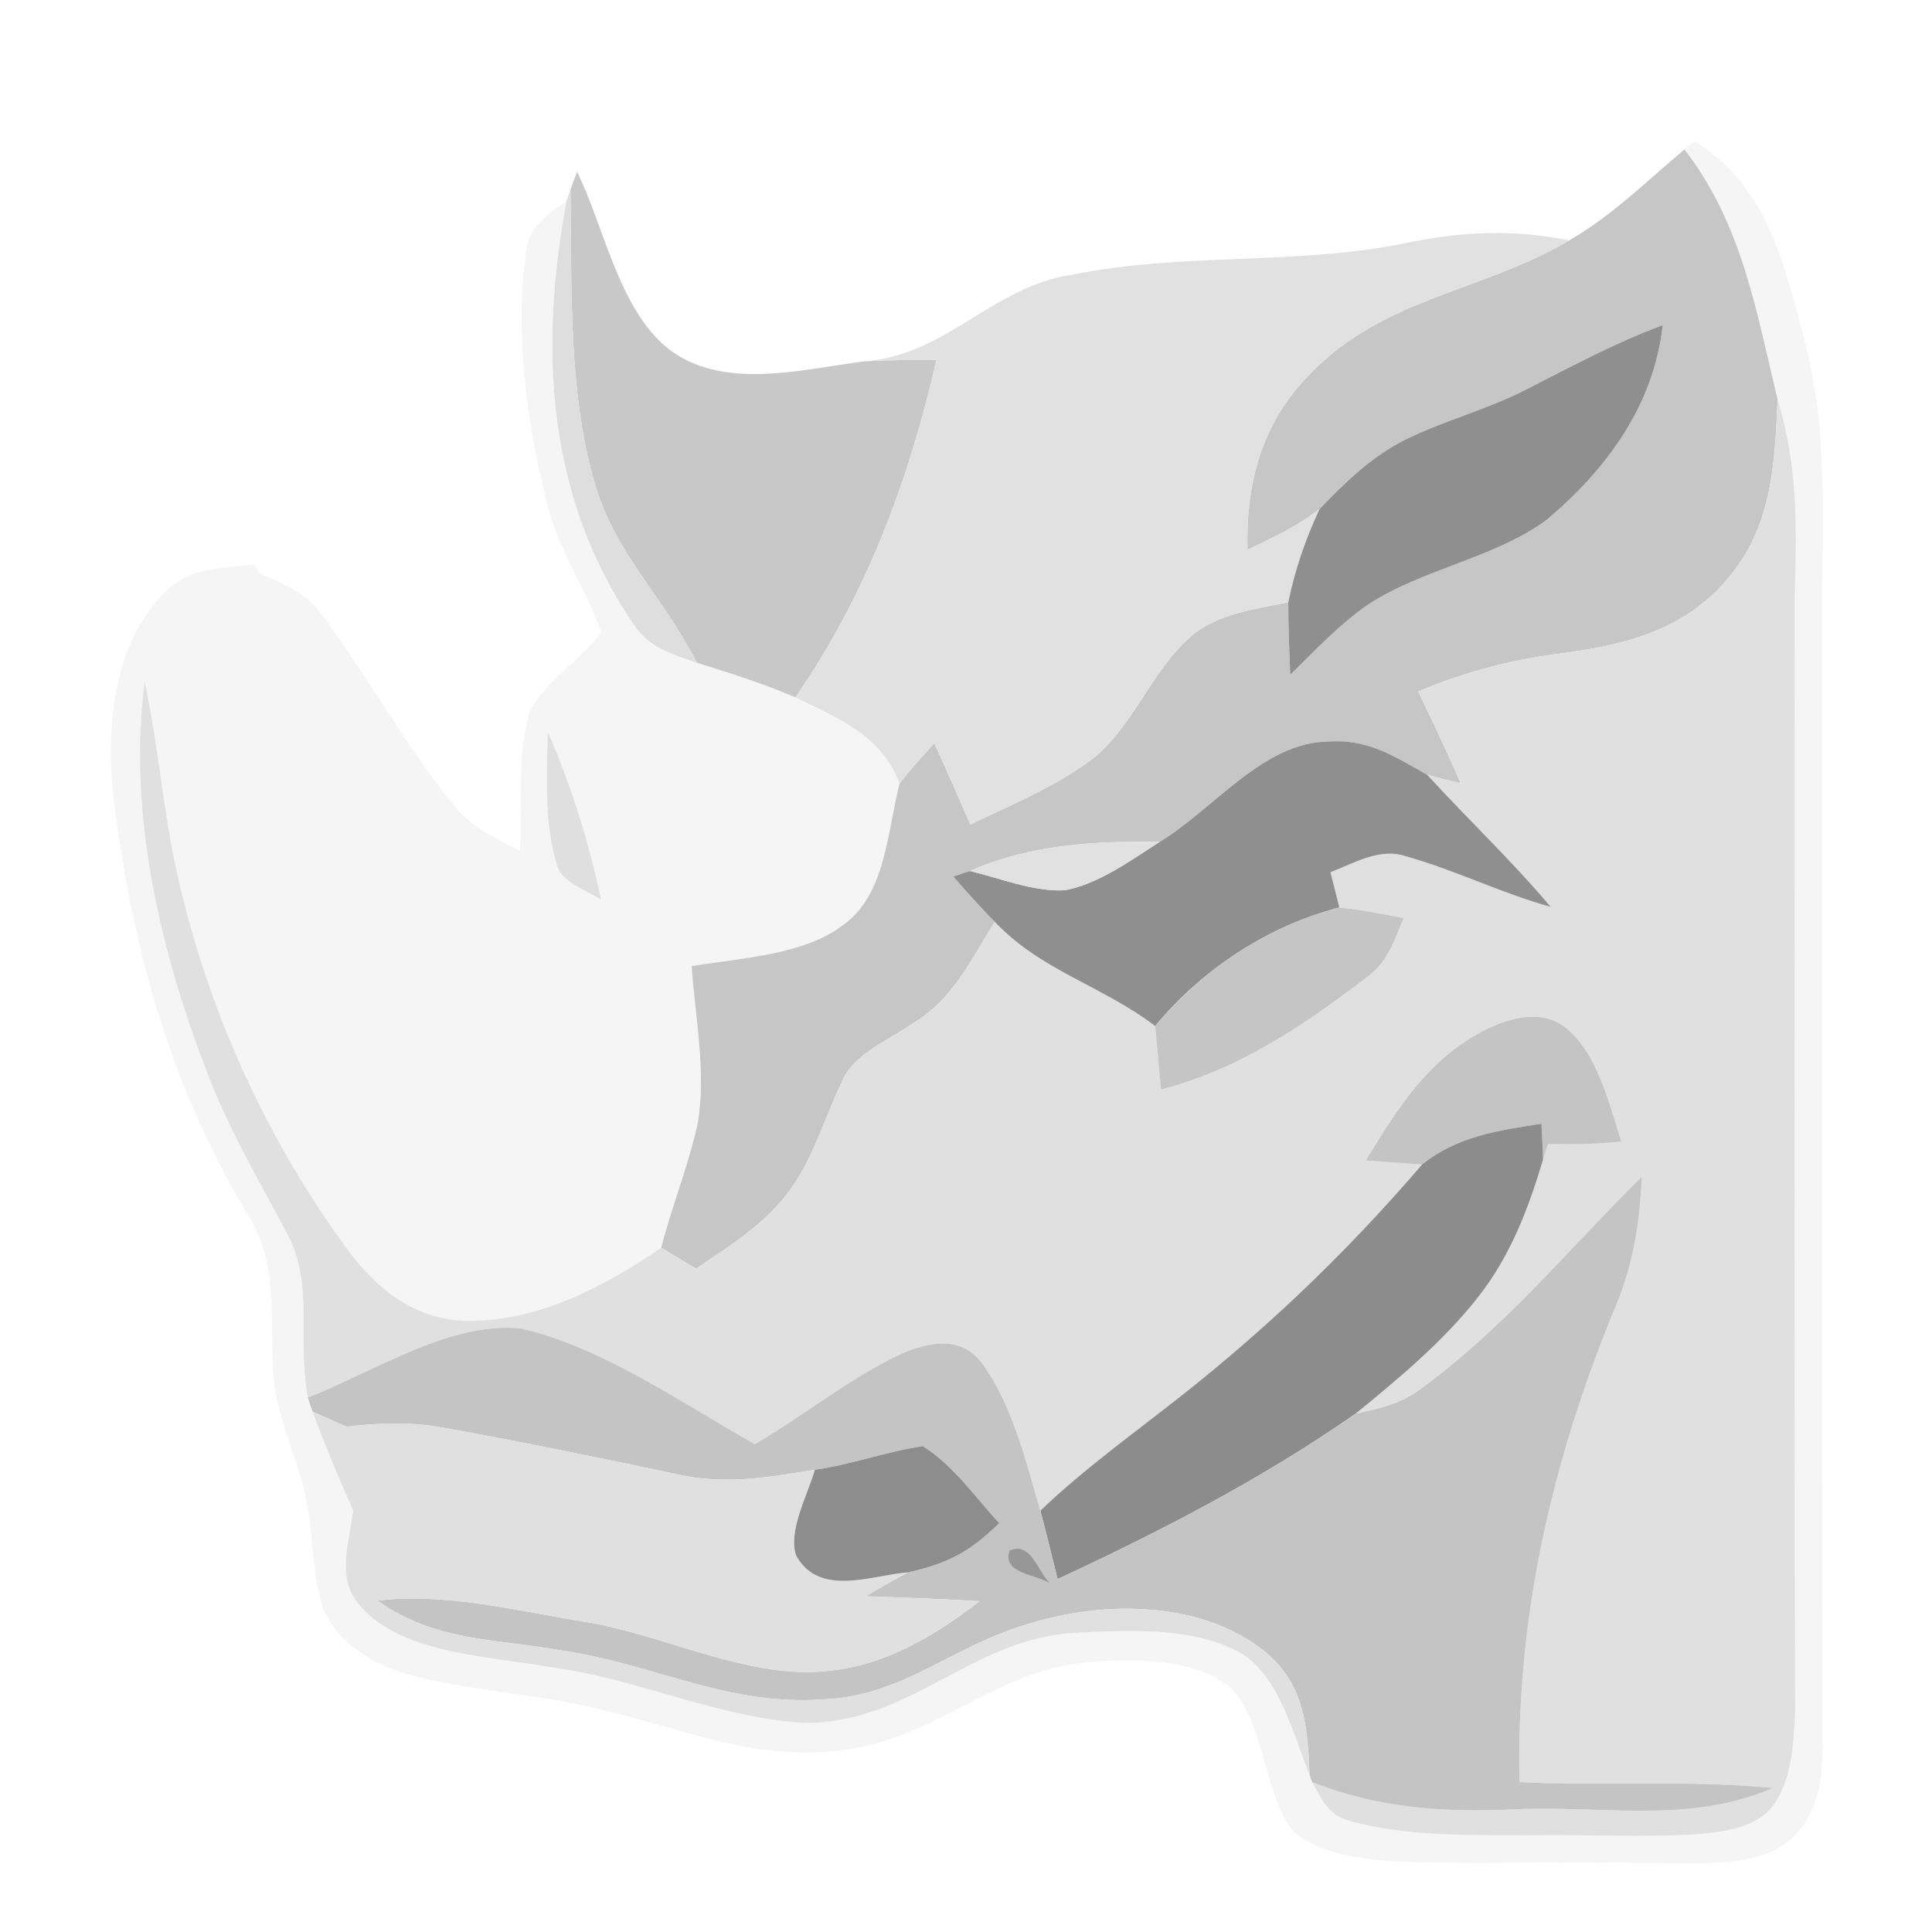 <?xml version="1.0" encoding="UTF-8" standalone="no"?>
<!DOCTYPE svg PUBLIC "-//W3C//DTD SVG 1.1//EN" "http://www.w3.org/Graphics/SVG/1.1/DTD/svg11.dtd">
<svg viewBox="0 0 192 192" height="192.0pt" width="192.0pt" xmlns="http://www.w3.org/2000/svg" version="1.1">
<path d="M 0.00 0.00 L 192.00 0.00 L 192.00 192.00 L 0.00 192.00 L 0.00 0.00 Z" fill="#ffffff" />
<path d="M 168.43 14.05 C 175.72 18.63 177.21 26.04 179.33 33.78 C 181.83 43.31 181.01 52.29 181.09 62.00 C 181.11 99.36 181.06 136.70 181.13 174.06 C 181.09 178.24 180.05 182.04 176.05 184.03 C 172.14 185.63 167.16 185.09 163.00 185.15 C 154.68 184.91 146.33 185.39 138.02 184.94 C 134.90 184.67 130.54 184.14 128.29 181.73 C 125.55 177.75 125.66 171.27 122.30 167.73 C 118.73 164.74 112.50 164.84 108.11 165.19 C 98.81 166.01 93.14 172.72 83.90 173.90 C 75.17 175.11 68.31 171.94 60.10 169.98 C 53.94 168.41 47.56 168.14 41.40 166.63 C 37.60 165.68 33.76 163.65 32.12 159.89 C 31.06 156.81 31.16 153.27 30.61 150.06 C 29.90 145.06 27.32 141.13 27.13 135.98 C 26.82 130.39 27.69 125.51 24.51 120.52 C 16.80 107.71 12.94 93.49 11.22 78.73 C 10.56 71.89 11.34 63.60 16.66 58.62 C 19.01 56.31 22.26 56.45 25.31 56.13 C 25.48 56.43 25.64 56.72 25.81 57.02 C 28.18 58.01 30.39 58.86 31.95 61.05 C 36.52 67.16 40.22 74.03 45.05 79.96 C 46.82 82.21 49.20 83.28 51.68 84.56 C 51.92 80.05 51.32 74.98 52.67 70.65 C 54.28 67.64 57.69 65.60 59.76 62.86 C 58.15 58.33 55.35 54.42 54.26 49.64 C 52.34 41.77 51.16 33.25 52.26 25.19 C 52.50 22.46 54.30 21.45 56.30 19.97 C 53.56 34.68 54.32 49.39 62.98 62.06 C 64.49 64.39 66.77 65.01 69.25 65.86 C 72.56 66.90 75.85 67.93 79.04 69.30 C 83.38 71.43 87.51 73.00 89.40 77.85 C 88.18 82.52 88.07 88.81 83.86 91.87 C 79.92 94.96 73.53 95.19 68.73 96.02 C 69.09 101.07 70.20 106.59 69.34 111.60 C 68.44 115.81 66.77 119.82 65.71 124.00 C 59.95 127.94 53.16 131.50 45.99 131.25 C 41.12 131.00 37.50 128.10 34.67 124.36 C 26.87 113.76 21.21 101.64 18.09 88.85 C 16.29 81.88 15.89 74.77 14.38 67.74 C 12.67 80.66 15.88 94.42 20.53 106.45 C 22.64 112.07 25.66 117.18 28.46 122.46 C 31.29 127.64 29.47 132.75 30.59 138.89 C 30.73 139.35 30.89 139.82 31.07 140.28 C 32.25 143.63 33.68 146.87 35.10 150.13 C 34.67 153.56 33.25 157.08 36.07 159.90 C 40.31 164.40 48.78 164.61 54.54 165.66 C 63.17 166.75 71.39 170.76 80.01 171.23 C 90.67 171.21 96.63 162.74 107.04 162.26 C 112.24 162.00 118.99 161.65 123.59 164.46 C 127.21 166.86 128.59 172.58 130.15 176.42 L 130.39 177.11 C 131.34 178.83 132.06 180.47 134.17 180.97 C 139.81 182.56 146.18 182.35 152.00 182.39 C 157.66 182.29 163.36 182.65 169.01 182.26 C 171.57 182.00 174.72 181.58 176.32 179.30 C 178.09 176.77 178.28 173.02 178.40 170.03 C 178.30 133.06 178.36 95.99 178.36 59.00 C 178.59 52.41 178.65 46.06 176.65 39.69 C 174.53 30.86 173.11 22.23 167.40 14.85 L 168.43 14.05 Z" fill="#f5f5f5" />
<path d="M 167.40 14.85 C 173.11 22.23 174.53 30.86 176.65 39.69 C 176.38 45.94 176.14 51.97 172.06 57.06 C 167.98 62.28 162.15 63.97 155.84 64.84 C 150.56 65.48 145.84 66.65 140.94 68.72 C 142.40 71.74 143.83 74.77 145.17 77.84 C 144.06 77.58 142.95 77.30 141.85 77.01 C 138.65 75.20 135.87 73.38 132.00 73.70 C 125.53 73.75 120.63 80.41 115.25 83.66 C 108.75 83.58 102.43 83.90 96.39 86.56 L 94.73 87.11 C 96.09 88.64 97.42 90.16 98.86 91.61 C 96.49 95.38 94.71 99.31 90.77 101.67 C 88.32 103.41 84.77 104.68 83.63 107.60 C 81.84 111.30 80.90 115.04 78.39 118.42 C 75.98 121.68 72.48 123.85 69.17 126.08 C 68.01 125.38 66.86 124.69 65.71 124.00 C 66.77 119.82 68.44 115.81 69.34 111.60 C 70.20 106.59 69.09 101.07 68.73 96.02 C 73.53 95.19 79.92 94.96 83.86 91.87 C 88.07 88.81 88.18 82.52 89.40 77.85 C 90.49 76.45 91.66 75.17 92.85 73.85 C 94.07 76.53 95.25 79.23 96.43 81.93 C 100.29 80.09 104.42 78.36 107.93 75.89 C 112.47 72.73 114.23 66.84 118.30 63.28 C 120.91 60.99 124.75 60.53 128.03 59.85 C 128.02 62.24 128.13 64.66 128.22 67.05 C 130.70 64.66 133.16 61.98 136.01 60.05 C 141.37 56.55 148.55 55.45 153.69 51.68 C 159.67 46.64 164.36 40.30 165.24 32.31 C 160.53 34.06 156.16 36.42 151.70 38.69 C 147.81 40.70 143.55 41.77 139.64 43.70 C 136.25 45.41 133.74 47.89 131.14 50.58 C 128.93 52.31 126.49 53.44 123.97 54.63 C 123.81 47.98 125.40 41.98 130.18 37.18 C 137.50 29.54 147.23 29.04 155.95 23.89 C 160.25 21.40 163.63 18.01 167.40 14.85 Z" fill="#c6c6c6" />
<path d="M 57.35 17.07 C 60.04 22.55 61.50 30.71 66.37 34.62 C 71.79 38.87 79.59 36.71 85.83 35.92 C 88.25 35.77 90.64 35.77 93.07 35.77 C 90.33 47.73 86.08 59.18 79.04 69.30 C 75.85 67.93 72.56 66.90 69.25 65.86 C 65.81 59.11 61.06 54.98 59.06 47.89 C 56.43 38.72 56.84 28.34 56.69 18.85 C 56.90 18.25 57.12 17.66 57.35 17.07 Z" fill="#c8c8c8" />
<path d="M 56.69 18.85 C 56.84 28.34 56.43 38.72 59.06 47.89 C 61.06 54.98 65.81 59.11 69.25 65.86 C 66.77 65.01 64.49 64.39 62.98 62.06 C 54.32 49.39 53.56 34.68 56.30 19.97 L 56.69 18.85 Z" fill="#dedede" />
<path d="M 155.95 23.89 C 147.23 29.04 137.50 29.54 130.18 37.18 C 125.40 41.98 123.81 47.98 123.97 54.63 C 126.49 53.44 128.93 52.31 131.14 50.58 C 129.75 53.54 128.68 56.64 128.03 59.85 C 124.75 60.53 120.91 60.99 118.30 63.28 C 114.23 66.84 112.47 72.73 107.93 75.89 C 104.42 78.36 100.29 80.09 96.43 81.93 C 95.25 79.23 94.07 76.53 92.85 73.85 C 91.66 75.17 90.49 76.45 89.40 77.85 C 87.51 73.00 83.38 71.43 79.04 69.30 C 86.08 59.18 90.33 47.73 93.07 35.77 C 90.64 35.77 88.25 35.77 85.83 35.92 C 94.14 35.29 98.55 28.50 106.51 27.31 C 117.47 25.08 128.52 26.39 139.55 24.19 C 145.16 23.01 150.30 22.75 155.95 23.89 Z" fill="#e1e1e1" />
<path d="M 165.24 32.31 C 164.36 40.30 159.67 46.64 153.69 51.68 C 148.55 55.45 141.37 56.55 136.01 60.05 C 133.16 61.98 130.70 64.66 128.22 67.05 C 128.13 64.66 128.02 62.24 128.03 59.85 C 128.68 56.64 129.75 53.54 131.14 50.58 C 133.74 47.89 136.25 45.41 139.64 43.70 C 143.55 41.77 147.81 40.70 151.70 38.69 C 156.16 36.42 160.53 34.06 165.24 32.31 Z" fill="#8f8f8f" />
<path d="M 176.65 39.69 C 178.65 46.06 178.59 52.41 178.36 59.00 C 178.36 95.99 178.30 133.06 178.40 170.03 C 178.28 173.02 178.09 176.77 176.32 179.30 C 174.72 181.58 171.57 182.00 169.01 182.26 C 163.36 182.65 157.66 182.29 152.00 182.39 C 146.18 182.35 139.81 182.56 134.17 180.97 C 132.06 180.47 131.34 178.83 130.39 177.11 C 136.80 179.63 143.17 180.13 150.00 179.83 C 159.40 179.36 167.70 181.33 176.21 177.69 C 167.85 176.87 159.46 177.50 151.03 177.11 C 150.61 160.92 154.24 145.21 160.36 130.31 C 162.25 126.01 162.98 121.60 163.16 116.94 C 155.79 124.20 149.64 131.87 141.07 138.12 C 139.16 139.52 137.00 140.01 134.73 140.48 C 139.03 136.98 143.46 133.28 146.90 128.90 C 150.11 124.80 151.88 120.17 153.35 115.23 C 153.51 114.71 153.67 114.20 153.84 113.69 C 156.29 113.76 158.68 113.69 161.13 113.46 C 159.95 109.81 158.79 104.82 155.76 102.26 C 153.27 100.17 150.03 101.13 147.43 102.43 C 141.84 105.36 138.90 110.13 135.73 115.33 C 137.59 115.46 139.45 115.59 141.32 115.73 C 133.41 124.95 124.97 132.93 115.33 140.32 C 111.26 143.49 107.12 146.54 103.39 150.13 C 101.95 145.22 100.61 139.56 97.54 135.40 C 95.43 132.69 92.34 133.37 89.59 134.53 C 84.45 136.94 79.93 140.64 75.03 143.52 C 67.71 139.43 60.05 133.96 51.83 132.03 C 44.83 131.24 36.99 136.39 30.59 138.89 C 29.47 132.75 31.29 127.64 28.46 122.46 C 25.66 117.18 22.64 112.07 20.53 106.45 C 15.88 94.42 12.67 80.66 14.38 67.74 C 15.89 74.77 16.29 81.88 18.09 88.85 C 21.21 101.64 26.87 113.76 34.67 124.36 C 37.50 128.10 41.12 131.00 45.99 131.25 C 53.16 131.50 59.95 127.94 65.71 124.00 C 66.86 124.69 68.01 125.38 69.17 126.08 C 72.48 123.85 75.98 121.68 78.39 118.42 C 80.90 115.04 81.84 111.30 83.63 107.60 C 84.77 104.68 88.32 103.41 90.77 101.67 C 94.71 99.31 96.49 95.38 98.86 91.61 C 103.46 96.48 109.48 97.93 114.80 101.97 C 114.99 104.08 115.18 106.18 115.37 108.29 C 123.23 106.23 129.63 101.87 135.99 97.00 C 137.98 95.49 138.55 93.43 139.50 91.24 C 137.37 90.83 135.27 90.40 133.11 90.19 C 132.82 89.02 132.52 87.85 132.22 86.68 C 134.62 85.77 137.13 84.20 139.76 85.11 C 144.64 86.48 149.21 88.77 154.11 90.13 C 150.26 85.54 145.89 81.44 141.85 77.01 C 142.95 77.30 144.06 77.58 145.17 77.84 C 143.83 74.77 142.40 71.74 140.94 68.72 C 145.84 66.65 150.56 65.48 155.84 64.84 C 162.15 63.97 167.98 62.28 172.06 57.06 C 176.14 51.97 176.38 45.94 176.65 39.69 Z" fill="#e0e0e0" />
<path d="M 54.44 72.74 C 56.79 78.12 58.51 83.67 59.73 89.41 C 58.24 88.41 55.63 87.67 55.28 85.72 C 54.08 81.67 54.34 76.93 54.44 72.74 Z" fill="#dfdfdf" />
<path d="M 132.00 73.70 C 135.87 73.38 138.65 75.20 141.85 77.01 C 145.89 81.44 150.26 85.54 154.11 90.13 C 149.21 88.77 144.64 86.48 139.76 85.11 C 137.13 84.20 134.62 85.77 132.22 86.68 C 132.52 87.85 132.82 89.02 133.11 90.19 C 126.08 91.97 119.40 96.37 114.80 101.97 C 109.48 97.93 103.46 96.48 98.86 91.61 C 97.42 90.16 96.09 88.64 94.73 87.11 L 96.39 86.56 C 99.40 87.27 102.73 88.65 105.85 88.47 C 109.22 87.82 112.40 85.49 115.25 83.66 C 120.63 80.41 125.53 73.75 132.00 73.70 Z" fill="#8f8f8f" />
<path d="M 115.25 83.66 C 112.40 85.49 109.22 87.82 105.85 88.47 C 102.73 88.65 99.40 87.27 96.39 86.56 C 102.43 83.90 108.75 83.58 115.25 83.66 Z" fill="#e1e1e1" />
<path d="M 133.11 90.19 C 135.27 90.40 137.37 90.83 139.50 91.24 C 138.55 93.43 137.98 95.49 135.99 97.00 C 129.63 101.87 123.23 106.23 115.37 108.29 C 115.18 106.18 114.99 104.08 114.80 101.97 C 119.40 96.37 126.08 91.97 133.11 90.19 Z" fill="#c5c5c5" />
<path d="M 155.76 102.26 C 158.79 104.82 159.95 109.81 161.13 113.46 C 158.68 113.69 156.29 113.76 153.84 113.69 C 153.67 114.20 153.51 114.71 153.35 115.23 C 153.31 114.04 153.25 112.86 153.19 111.67 C 148.86 112.35 144.84 112.90 141.32 115.73 C 139.45 115.59 137.59 115.46 135.73 115.33 C 138.90 110.13 141.84 105.36 147.43 102.43 C 150.03 101.13 153.27 100.17 155.76 102.26 Z" fill="#c4c4c4" />
<path d="M 153.19 111.67 C 153.25 112.86 153.31 114.04 153.35 115.23 C 151.88 120.17 150.11 124.80 146.90 128.90 C 143.46 133.28 139.03 136.98 134.73 140.48 C 125.41 146.98 115.39 152.15 105.10 156.93 C 104.54 154.66 103.99 152.39 103.39 150.13 C 107.12 146.54 111.26 143.49 115.33 140.32 C 124.97 132.93 133.41 124.95 141.32 115.73 C 144.84 112.90 148.86 112.35 153.19 111.67 Z" fill="#8c8c8c" />
<path d="M 163.16 116.94 C 162.98 121.60 162.25 126.01 160.36 130.31 C 154.24 145.21 150.61 160.92 151.03 177.11 C 159.46 177.50 167.85 176.87 176.21 177.69 C 167.70 181.33 159.40 179.36 150.00 179.83 C 143.17 180.13 136.80 179.63 130.39 177.11 L 130.15 176.42 C 129.94 171.67 129.69 167.51 125.79 164.20 C 119.52 159.08 109.78 159.03 102.37 161.34 C 94.80 163.45 89.91 168.48 82.02 168.87 C 72.34 169.61 65.17 165.41 55.88 164.03 C 49.25 162.84 43.25 163.18 37.51 159.06 C 44.39 158.28 51.05 160.02 58.06 161.16 C 65.40 162.35 72.69 166.08 80.01 166.17 C 86.75 166.19 92.17 163.12 97.34 159.13 C 93.58 158.89 89.81 158.77 86.05 158.64 C 87.43 157.82 88.81 157.00 90.24 156.26 C 94.26 155.35 96.37 154.23 99.30 151.37 C 96.94 148.81 94.69 145.57 91.71 143.72 C 88.09 144.24 84.62 145.56 80.98 146.06 C 76.45 146.81 72.14 147.56 67.57 146.57 C 59.74 144.91 51.91 143.29 44.03 141.88 C 40.83 141.28 37.65 141.41 34.44 141.78 C 33.31 141.29 32.18 140.80 31.07 140.28 C 30.89 139.82 30.73 139.35 30.59 138.89 C 36.99 136.39 44.83 131.24 51.83 132.03 C 60.05 133.96 67.71 139.43 75.03 143.52 C 79.93 140.64 84.45 136.94 89.59 134.53 C 92.34 133.37 95.43 132.69 97.54 135.40 C 100.61 139.56 101.95 145.22 103.39 150.13 C 103.99 152.39 104.54 154.66 105.10 156.93 C 115.39 152.15 125.41 146.98 134.73 140.48 C 137.00 140.01 139.16 139.52 141.07 138.12 C 149.64 131.87 155.79 124.20 163.16 116.94 Z" fill="#c4c4c4" />
<path d="M 31.07 140.28 C 32.18 140.80 33.31 141.29 34.44 141.78 C 37.65 141.41 40.83 141.28 44.03 141.88 C 51.91 143.29 59.74 144.91 67.57 146.57 C 72.14 147.56 76.45 146.81 80.98 146.06 C 80.30 148.48 78.25 152.22 79.14 154.63 C 81.48 158.75 86.60 156.54 90.24 156.26 C 88.81 157.00 87.43 157.82 86.05 158.64 C 89.81 158.77 93.58 158.89 97.34 159.13 C 92.17 163.12 86.75 166.19 80.01 166.17 C 72.69 166.08 65.40 162.35 58.06 161.16 C 51.05 160.02 44.39 158.28 37.51 159.06 C 43.25 163.18 49.25 162.84 55.88 164.03 C 65.17 165.41 72.34 169.61 82.02 168.87 C 89.91 168.48 94.80 163.45 102.37 161.34 C 109.78 159.03 119.52 159.08 125.79 164.20 C 129.69 167.51 129.94 171.67 130.15 176.42 C 128.59 172.58 127.21 166.86 123.59 164.46 C 118.99 161.65 112.24 162.00 107.04 162.26 C 96.63 162.74 90.67 171.21 80.01 171.23 C 71.39 170.76 63.17 166.75 54.54 165.66 C 48.78 164.61 40.31 164.40 36.07 159.90 C 33.25 157.08 34.67 153.56 35.10 150.13 C 33.68 146.87 32.25 143.63 31.07 140.28 Z" fill="#e0e0e0" />
<path d="M 91.71 143.72 C 94.69 145.57 96.94 148.81 99.30 151.37 C 96.37 154.23 94.26 155.35 90.24 156.26 C 86.60 156.54 81.48 158.75 79.14 154.63 C 78.25 152.22 80.30 148.48 80.98 146.06 C 84.62 145.56 88.09 144.24 91.71 143.72 Z" fill="#8d8d8d" />
<path d="M 100.33 154.11 C 102.42 153.13 103.14 156.17 104.34 157.35 C 102.95 156.42 99.57 156.40 100.33 154.11 Z" fill="#979797" /></svg>